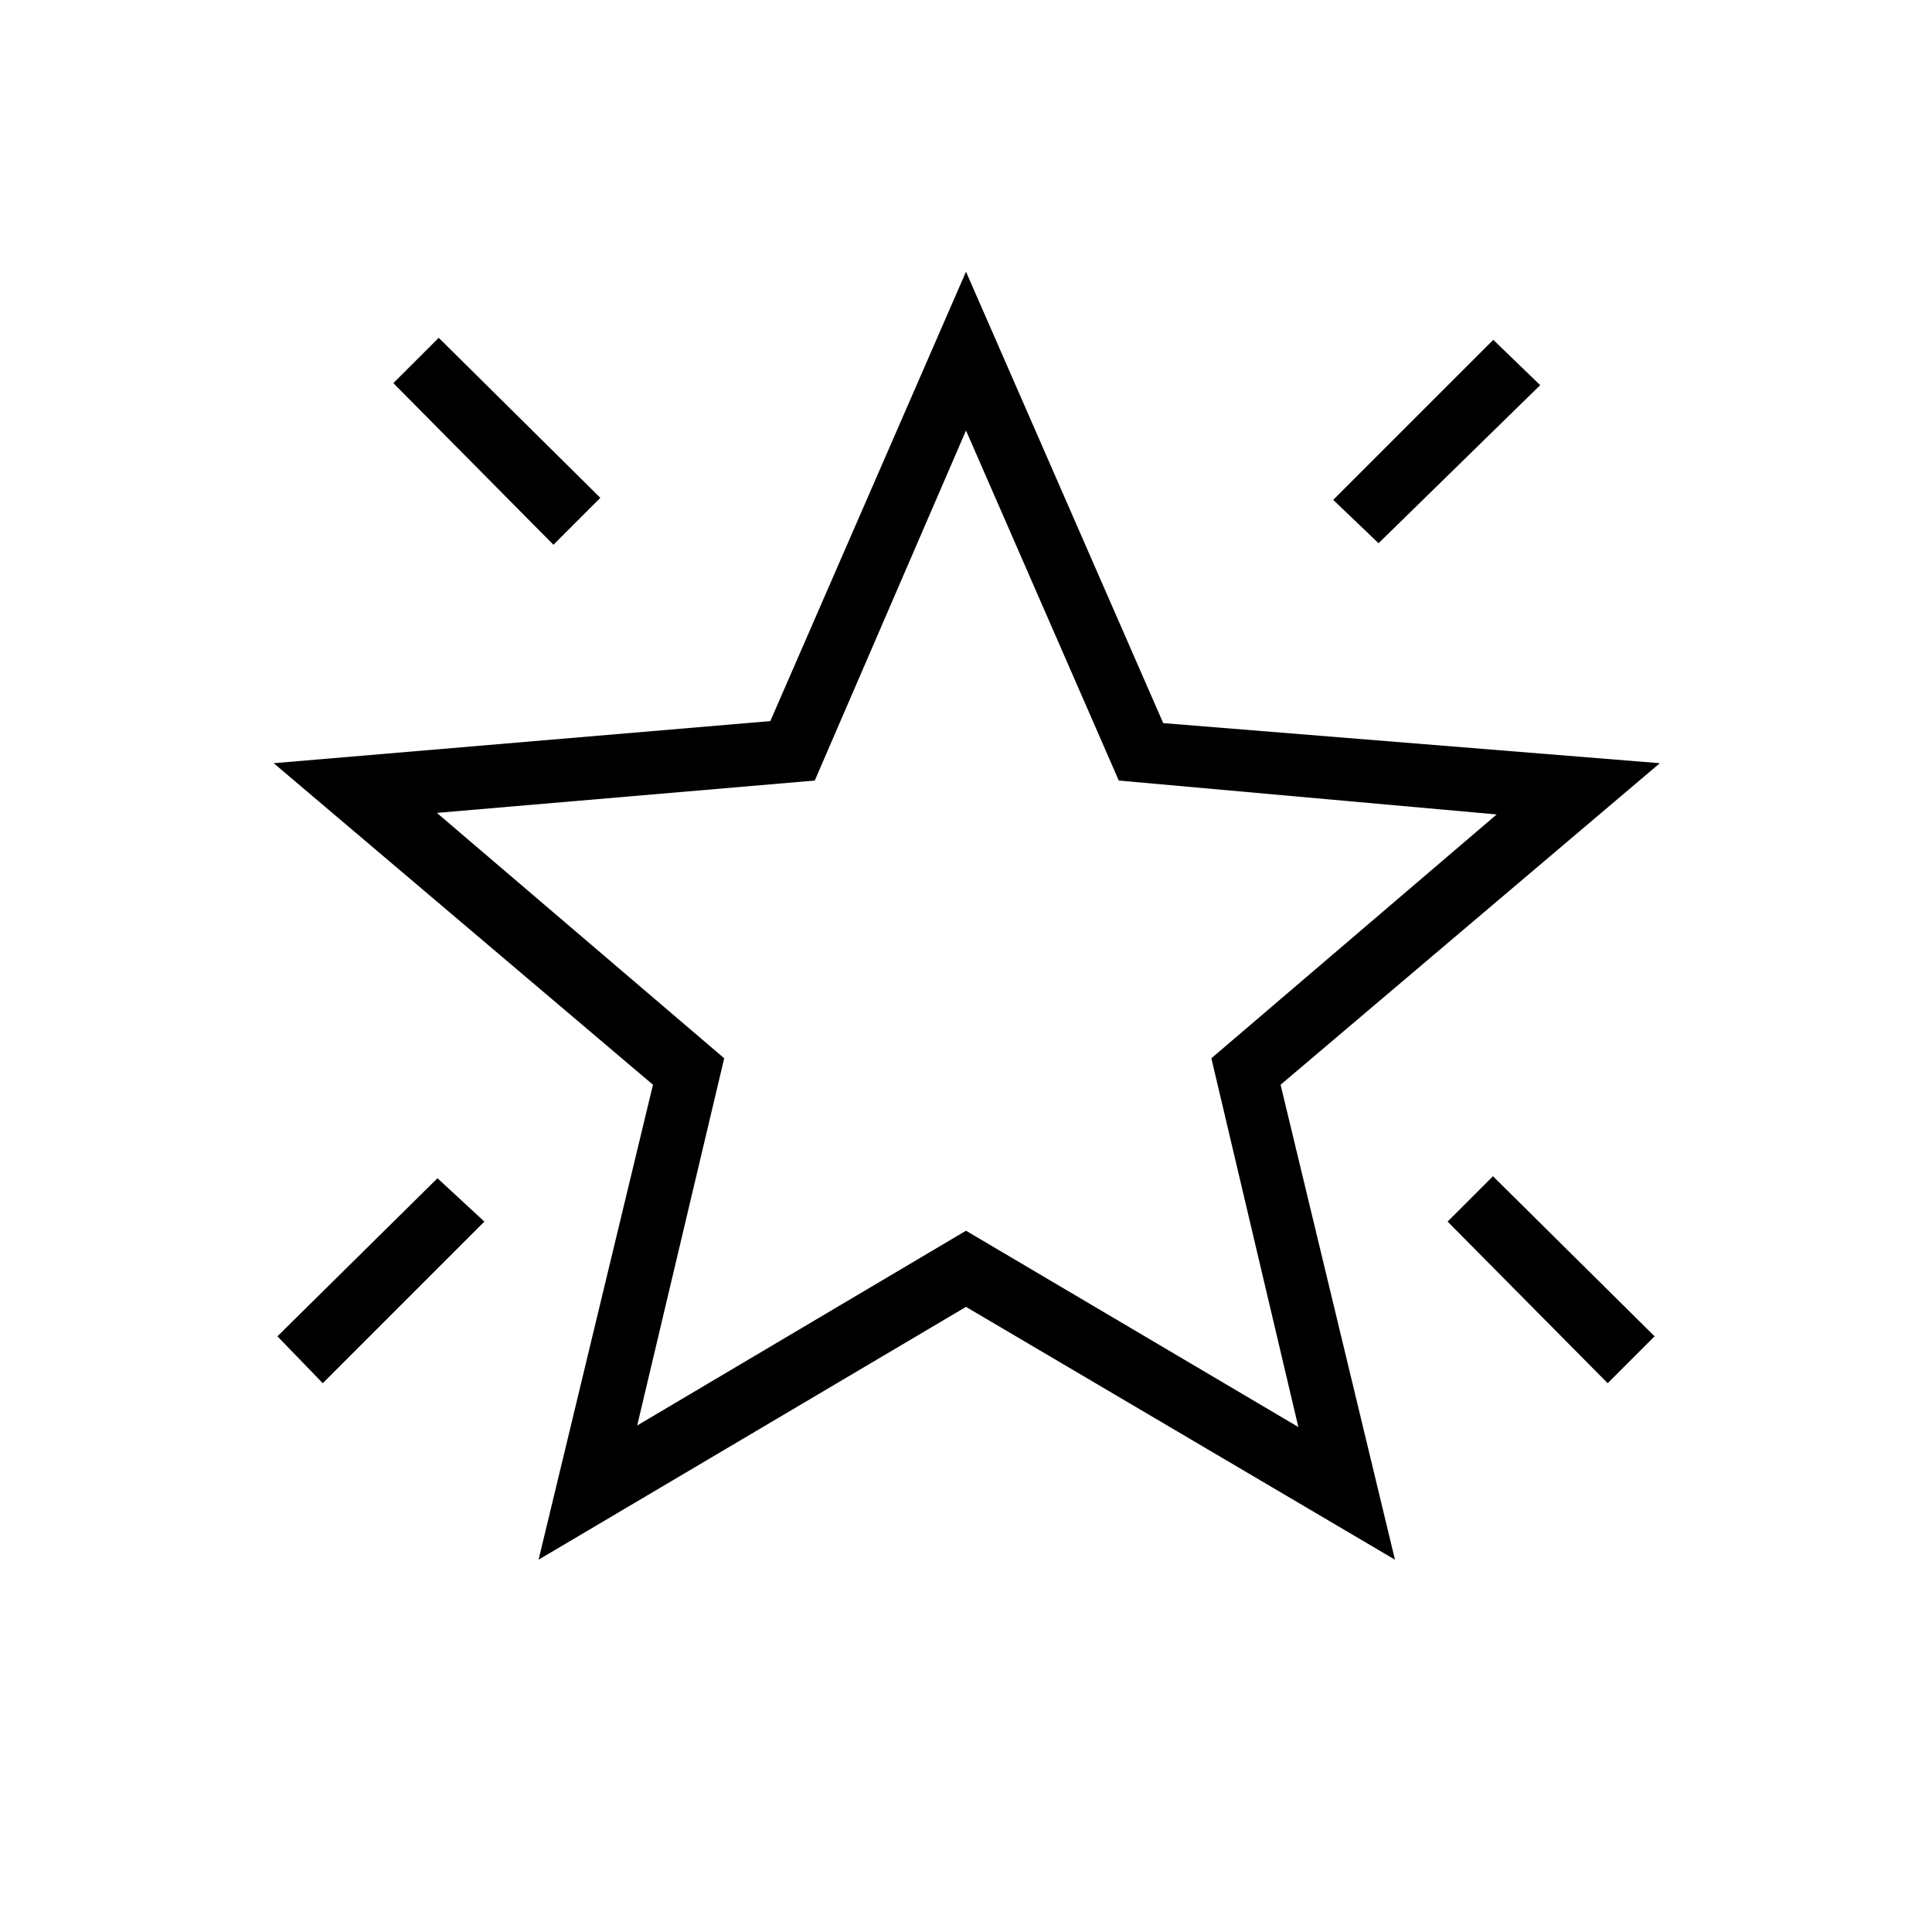 <svg xmlns="http://www.w3.org/2000/svg" height="20" viewBox="0 -960 960 960" width="20"><path d="M798.85-272.69 719.31-353l22.54-22.54 80.3 79.54-23.3 23.31ZM685-690.08l-22.54-21.54L742-791.15l23.31 22.53L685-690.08Zm-410 .77-79.54-80.31L218-792.15l80.31 79.53L275-689.31ZM160.38-272.69 137.85-296l79.53-78.54L240.69-353l-80.31 80.31Zm156.24 21L480-348.46l165.15 97.54-43.23-183.23 141.77-121.16-187.77-16.84L480-746.08l-75.15 173.93-187.77 16.07 142.77 121.93-43.23 182.46Zm-49 66.69 56.84-236L136-580.77l246.77-20.92L480-825l98 224.31 246.77 19.92L636.31-421l56.84 236L480-310.62 267.62-185Zm213.15-314Z"/></svg>